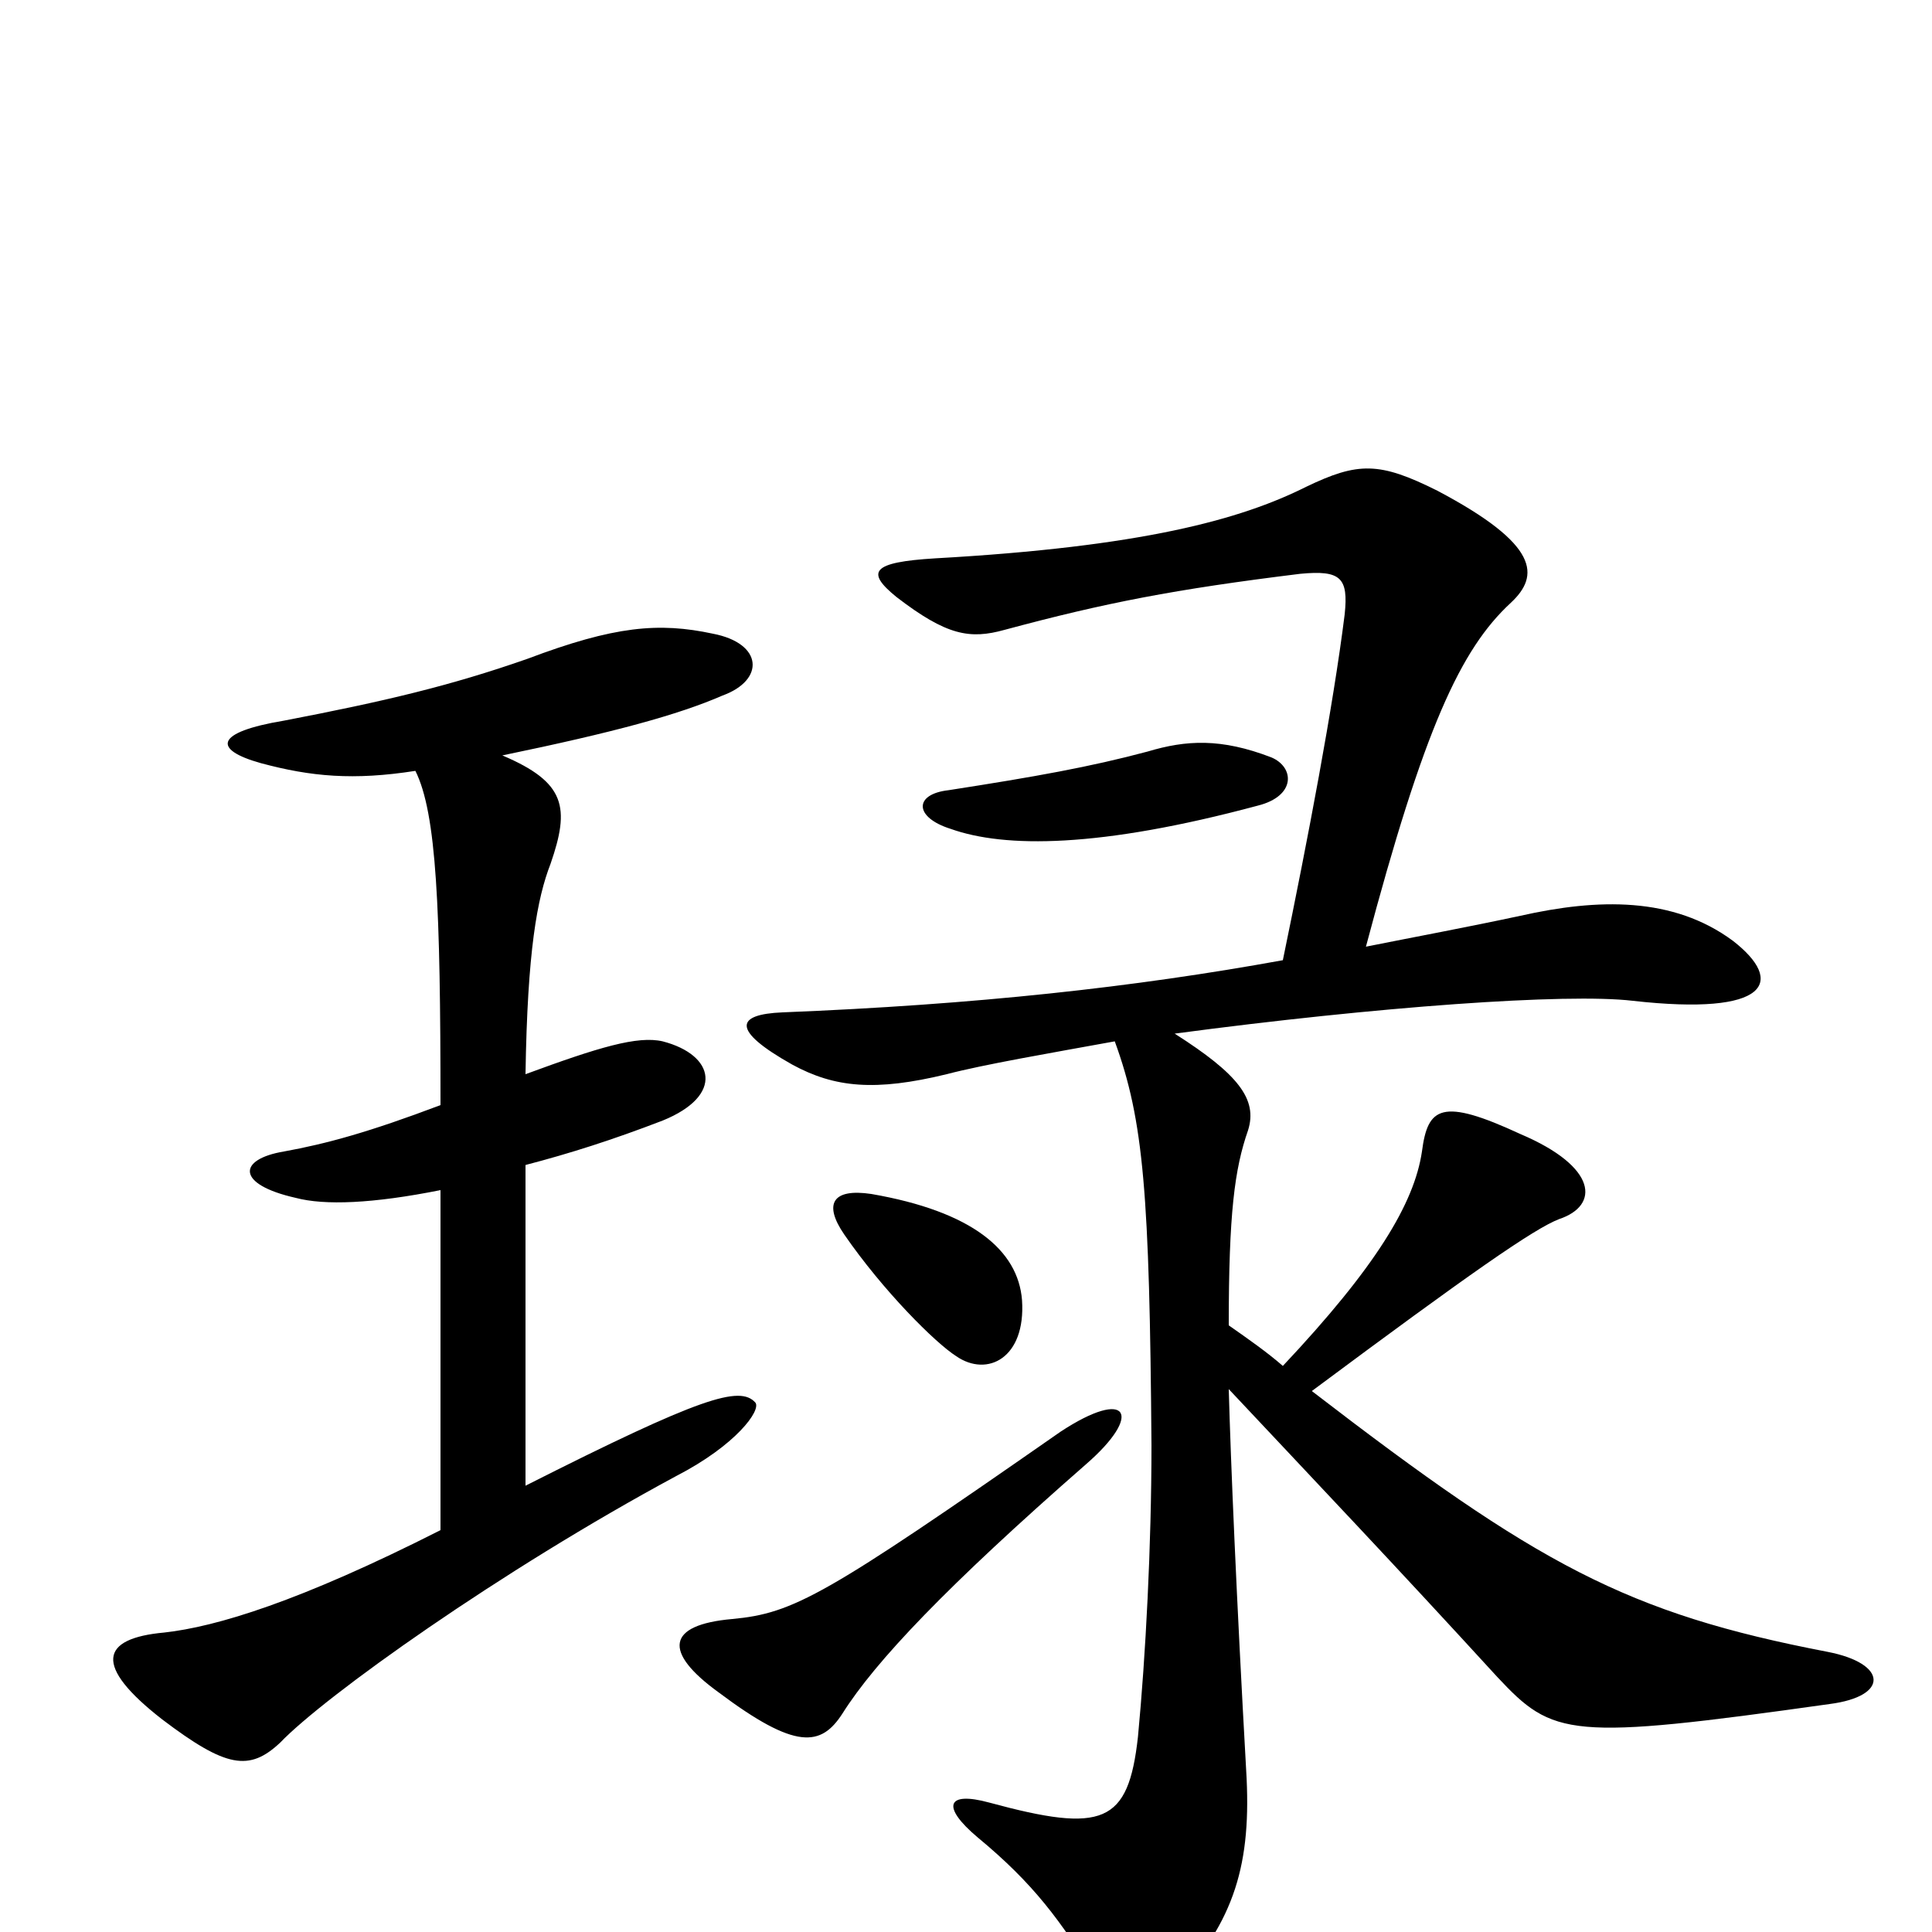 <svg xmlns="http://www.w3.org/2000/svg" viewBox="0 -1000 1000 1000">
	<path fill="#000000" d="M658 -608C632 -618 614 -617 594 -611C564 -603 536 -598 491 -591C473 -589 473 -577 492 -571C520 -561 569 -561 651 -583C671 -588 670 -603 658 -608ZM562 -242C592 -268 584 -282 549 -259C427 -174 411 -165 379 -162C345 -159 343 -145 372 -124C412 -94 425 -96 436 -113C453 -140 490 -179 562 -242ZM529 -327C527 -353 503 -373 451 -382C431 -385 426 -377 437 -361C457 -332 484 -305 495 -298C511 -287 531 -297 529 -327ZM636 -281C682 -232 721 -191 775 -132C804 -101 812 -99 947 -118C978 -122 977 -139 946 -145C842 -165 796 -190 679 -280C761 -341 794 -364 807 -369C828 -376 827 -396 787 -413C746 -432 739 -427 736 -404C732 -377 712 -344 664 -293C656 -300 646 -307 636 -314C636 -372 639 -395 646 -415C651 -431 641 -444 608 -465C713 -479 811 -486 845 -482C916 -474 924 -492 897 -513C866 -536 827 -535 787 -526C759 -520 732 -515 707 -510C737 -623 756 -664 782 -688C797 -702 797 -718 744 -746C714 -761 703 -761 676 -748C642 -731 591 -717 484 -711C451 -709 448 -704 464 -691C490 -671 502 -669 520 -674C572 -688 608 -695 673 -703C694 -705 698 -701 696 -682C690 -634 677 -566 664 -503C587 -489 505 -480 405 -476C381 -475 378 -467 410 -449C432 -437 453 -435 490 -444C509 -449 544 -455 577 -461C592 -420 595 -382 596 -252C596 -200 593 -143 589 -101C584 -56 571 -51 512 -67C490 -73 487 -65 506 -49C535 -25 549 -6 568 25C581 48 590 48 608 28C639 -6 648 -35 645 -84C640 -173 637 -244 636 -281ZM260 -609C318 -621 351 -630 374 -640C396 -648 395 -667 369 -672C341 -678 318 -676 273 -659C233 -645 199 -637 147 -627C111 -621 110 -612 135 -605C161 -598 183 -596 215 -601C226 -579 228 -530 228 -428C191 -414 169 -408 147 -404C123 -400 122 -387 153 -380C168 -376 193 -377 228 -384V-208C155 -171 112 -158 85 -155C52 -152 48 -138 84 -110C117 -85 129 -83 145 -98C168 -122 259 -187 350 -236C381 -252 394 -270 391 -274C383 -283 363 -277 272 -231V-397C295 -403 317 -410 343 -420C375 -433 370 -454 343 -461C330 -464 310 -458 272 -444C273 -508 278 -535 285 -553C295 -582 293 -595 260 -609Z"/>
</svg>